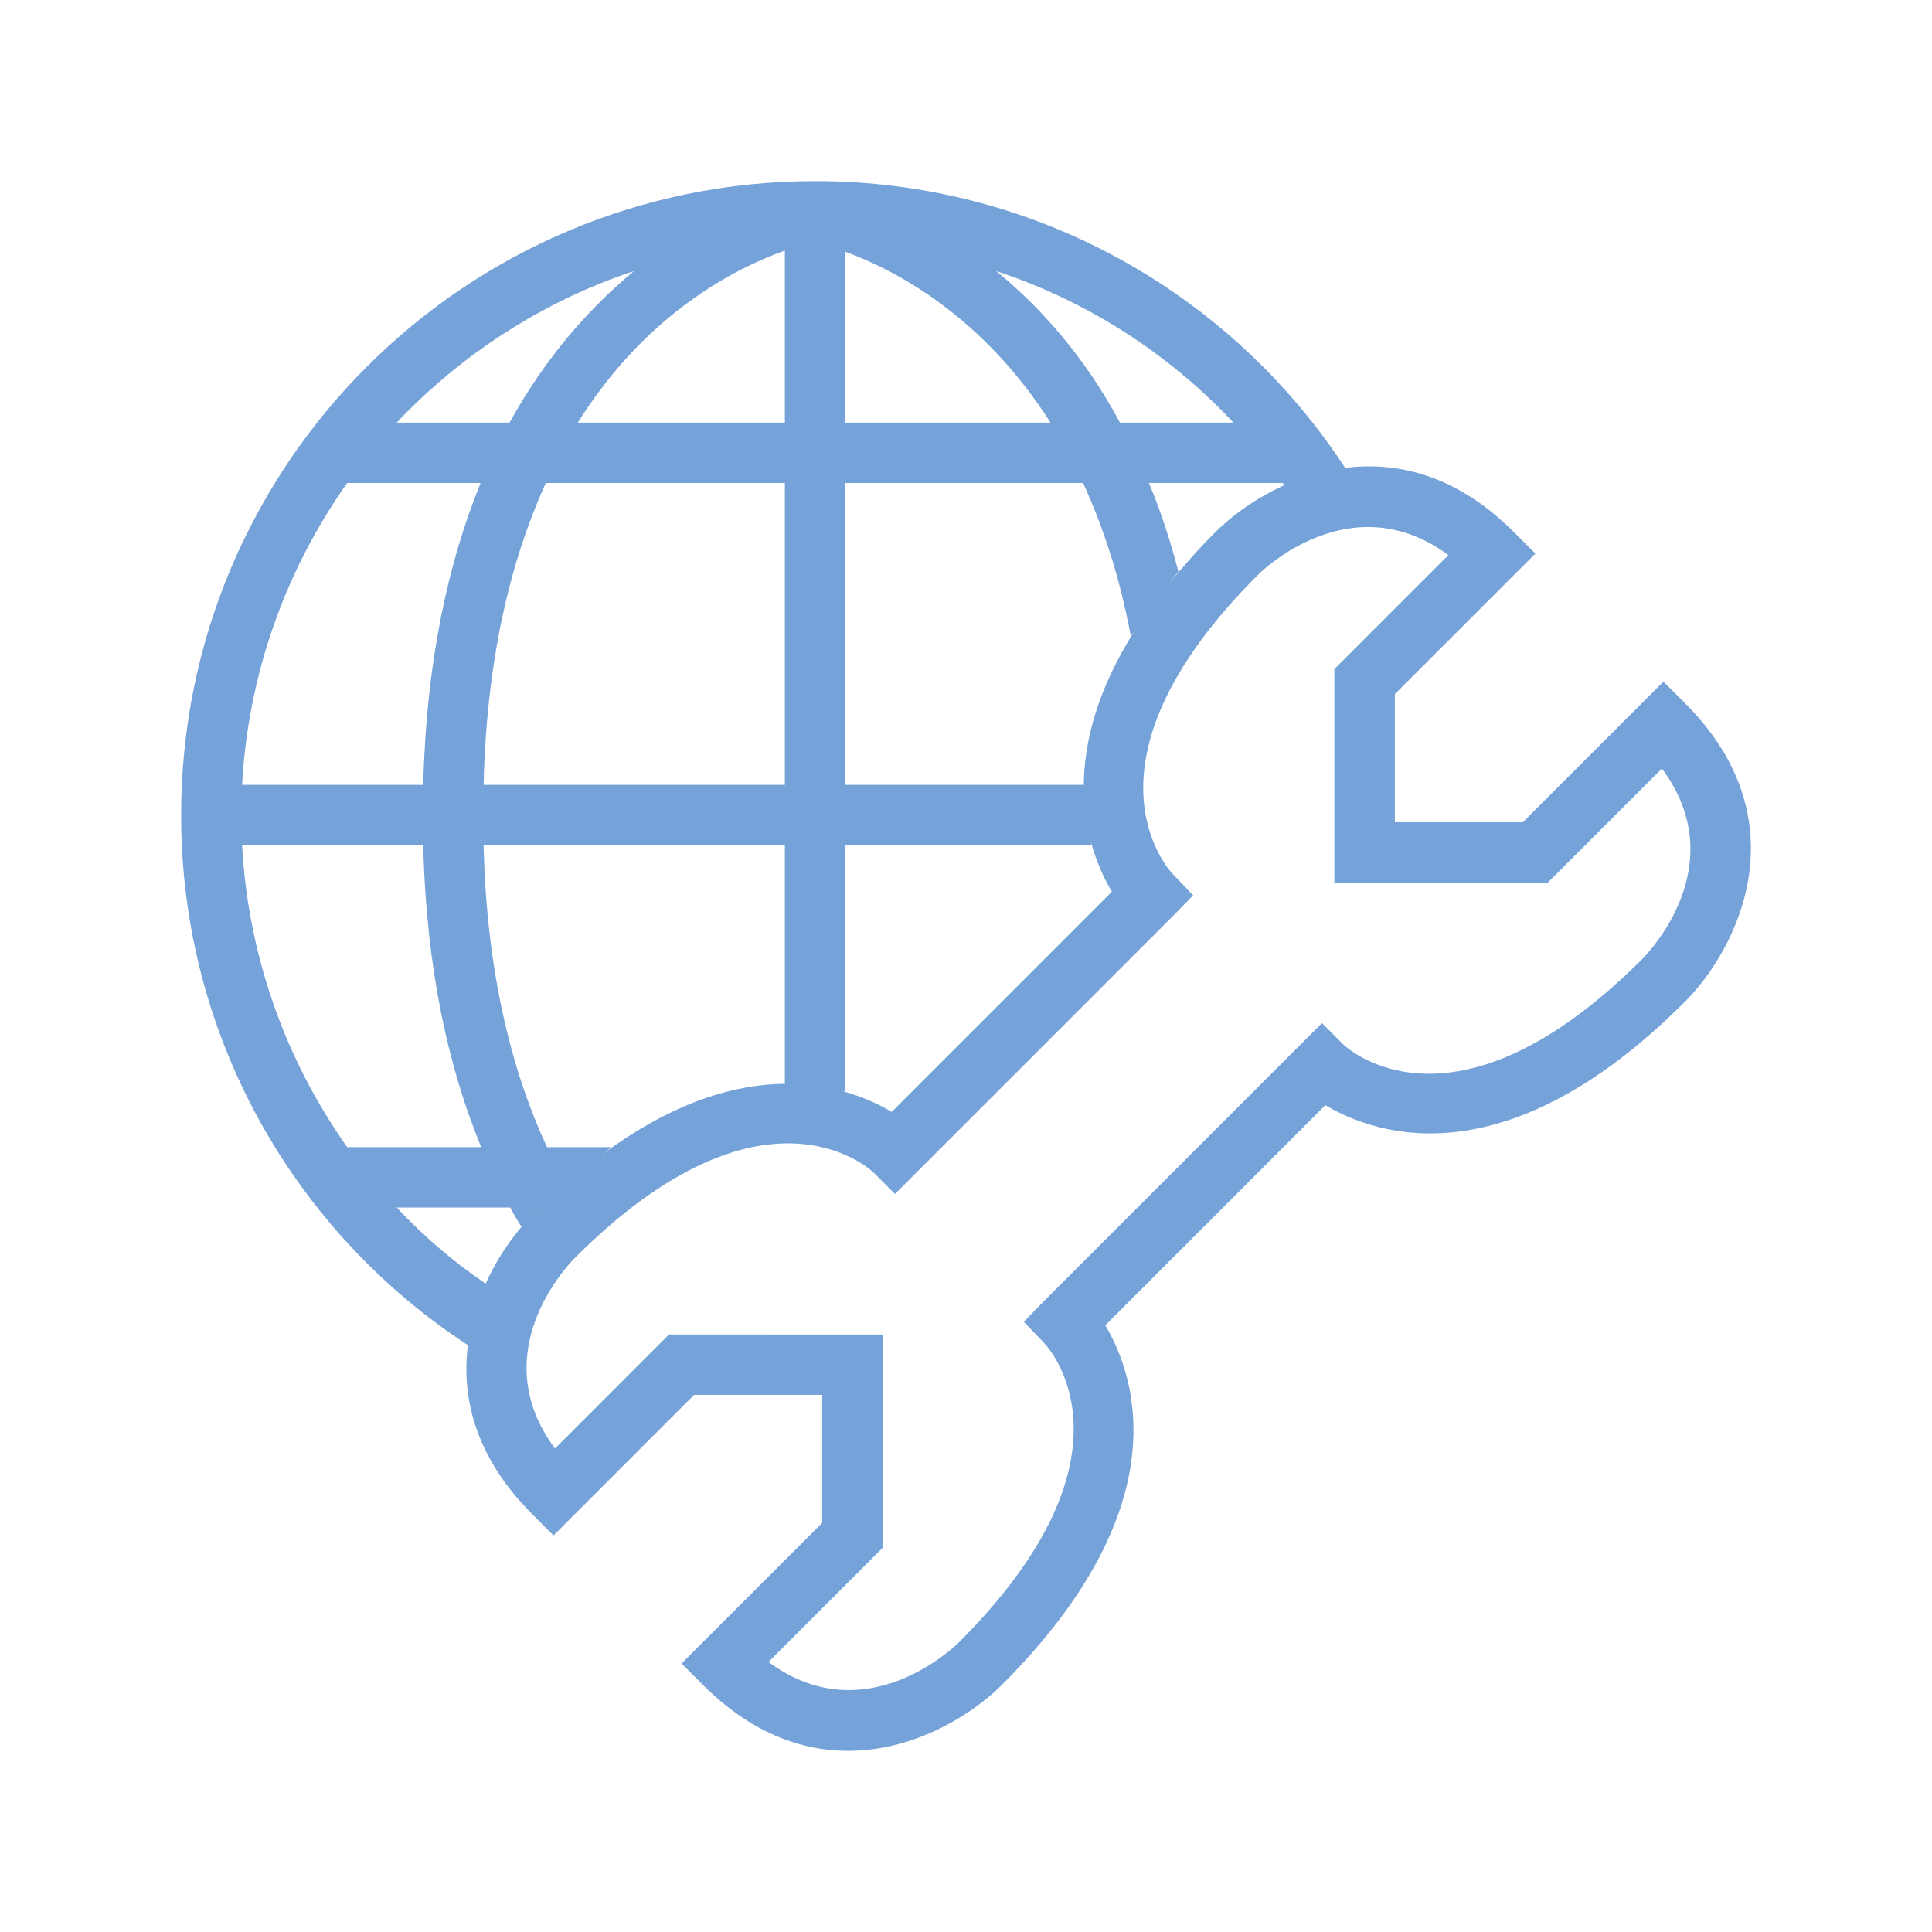 <svg xmlns="http://www.w3.org/2000/svg" xmlns:xlink="http://www.w3.org/1999/xlink" version="1.1"  x="0px" y="0px" width="32" height="32" viewBox="0 0 32 32" style="fill: rgb(117, 162, 216);" xml:space="preserve" preserveAspectRatio="none" viewbox="0 0 32 32">
<path d="M27.906,11.644l-0.354-0.354l-2.328,2.328h-2.121v-2.121l2.328-2.328l-0.354-0.354C24.132,7.868,23.145,7.64,22.28,7.75l0,0  C20.41,4.89,17.18,3,13.5,3C7.7,3,3,7.7,3,13.5c0,3.68,1.89,6.91,4.75,8.78c0-0.002,0.001-0.004,0.001-0.006  c-0.112,0.866,0.115,1.854,1.063,2.804l0.354,0.354l2.329-2.329h2.121v2.121l-2.329,2.329l0.354,0.354  c1.958,1.957,4.093,0.855,4.951,0c2.943-2.945,2.223-5.098,1.713-5.956l3.645-3.646c0.859,0.51,3.012,1.232,5.955-1.713  C28.764,15.737,29.865,13.601,27.906,11.644z M21.25,8l0.019,0.038c-0.476,0.215-0.871,0.508-1.14,0.777  c-0.29,0.29-0.535,0.57-0.758,0.844c0.051-0.064,0.094-0.124,0.148-0.189C19.38,8.94,19.22,8.45,19.03,8H21.25z M21.795,7.848  c-0.038,0.011-0.075,0.023-0.112,0.035C21.72,7.871,21.757,7.859,21.795,7.848z M19.117,9.983c-0.048,0.064-0.092,0.128-0.136,0.192  C19.026,10.111,19.068,10.048,19.117,9.983z M20.43,7h-1.88c-0.6-1.12-1.34-1.93-2.05-2.51C18.02,4.99,19.36,5.86,20.43,7z M14,4.17  c0.8,0.29,2.26,1.04,3.4,2.83H14V4.17z M14,8h3.94c0.329,0.72,0.609,1.56,0.79,2.54c0.023-0.037,0.053-0.076,0.077-0.113  c-0.642,1.004-0.854,1.877-0.856,2.592c0-0.007-0.001-0.012-0.001-0.019H14V8z M14,14h4.08c-0.006-0.022-0.009-0.049-0.015-0.072  c0.093,0.351,0.228,0.635,0.351,0.842l-3.646,3.646c-0.205-0.122-0.486-0.255-0.832-0.348c0.02,0.005,0.043,0.007,0.063,0.013V14z   M17.983,13.509c0.002,0.013,0.003,0.026,0.005,0.039C17.986,13.535,17.985,13.522,17.983,13.509z M9.06,19  c-0.58-1.25-1-2.88-1.05-5H13v3.95c0.003,0,0.006,0.001,0.01,0.001c-0.82,0.005-1.849,0.289-3.043,1.177  c0.054-0.04,0.11-0.09,0.163-0.128H9.06z M9.706,19.332c-0.1,0.08-0.199,0.158-0.3,0.246C9.507,19.49,9.606,19.412,9.706,19.332z   M8.974,19.979c-0.054,0.051-0.105,0.096-0.16,0.149c-0.023,0.023-0.048,0.052-0.072,0.077L8.81,20.13  C8.866,20.074,8.919,20.031,8.974,19.979z M8.01,13c0.05-2.12,0.46-3.75,1.03-5H13v5H8.01z M13.541,17.986  c-0.006-0.001-0.013-0.001-0.019-0.002C13.528,17.985,13.534,17.985,13.541,17.986z M13,7H9.57c1.14-1.82,2.62-2.56,3.43-2.85V7z   M10.5,4.49C9.79,5.08,9.05,5.89,8.44,7H6.57C7.64,5.87,8.99,4.99,10.5,4.49z M5.75,8h2.21c-0.53,1.3-0.9,2.94-0.95,5h-3  C4.11,11.15,4.74,9.43,5.75,8z M5.75,19c-1.01-1.43-1.64-3.15-1.74-5h3c0.05,2.05,0.42,3.69,0.96,5H5.75z M6.57,20h1.88  c0.06,0.11,0.119,0.219,0.189,0.319c-0.225,0.264-0.451,0.606-0.622,1.002c0.008-0.02,0.014-0.042,0.023-0.062  C7.51,20.9,7.01,20.47,6.57,20z M7.889,21.662c-0.015,0.046-0.029,0.092-0.042,0.14C7.86,21.754,7.875,21.709,7.889,21.662z   M27.199,15.887c-3.109,3.106-4.879,1.479-4.949,1.413l-0.354-0.354l-4.596,4.596l-0.342,0.351l0.338,0.354  c0.07,0.073,1.697,1.845-1.411,4.953c-0.068,0.067-1.548,1.513-3.157,0.328l1.889-1.889v-3.535l-3.536-0.001l-1.889,1.89  c-1.158-1.563,0.164-2.989,0.328-3.157c3.109-3.108,4.881-1.48,4.95-1.414l0.354,0.354l4.596-4.596l0.342-0.35l-0.338-0.354  c-0.07-0.074-1.699-1.846,1.41-4.953c0.066-0.068,1.547-1.514,3.156-0.329l-1.889,1.889v3.536h3.535l1.891-1.89  C28.686,14.292,27.365,15.718,27.199,15.887z" style="fill: rgb(117, 162, 216);"></path>
</svg>